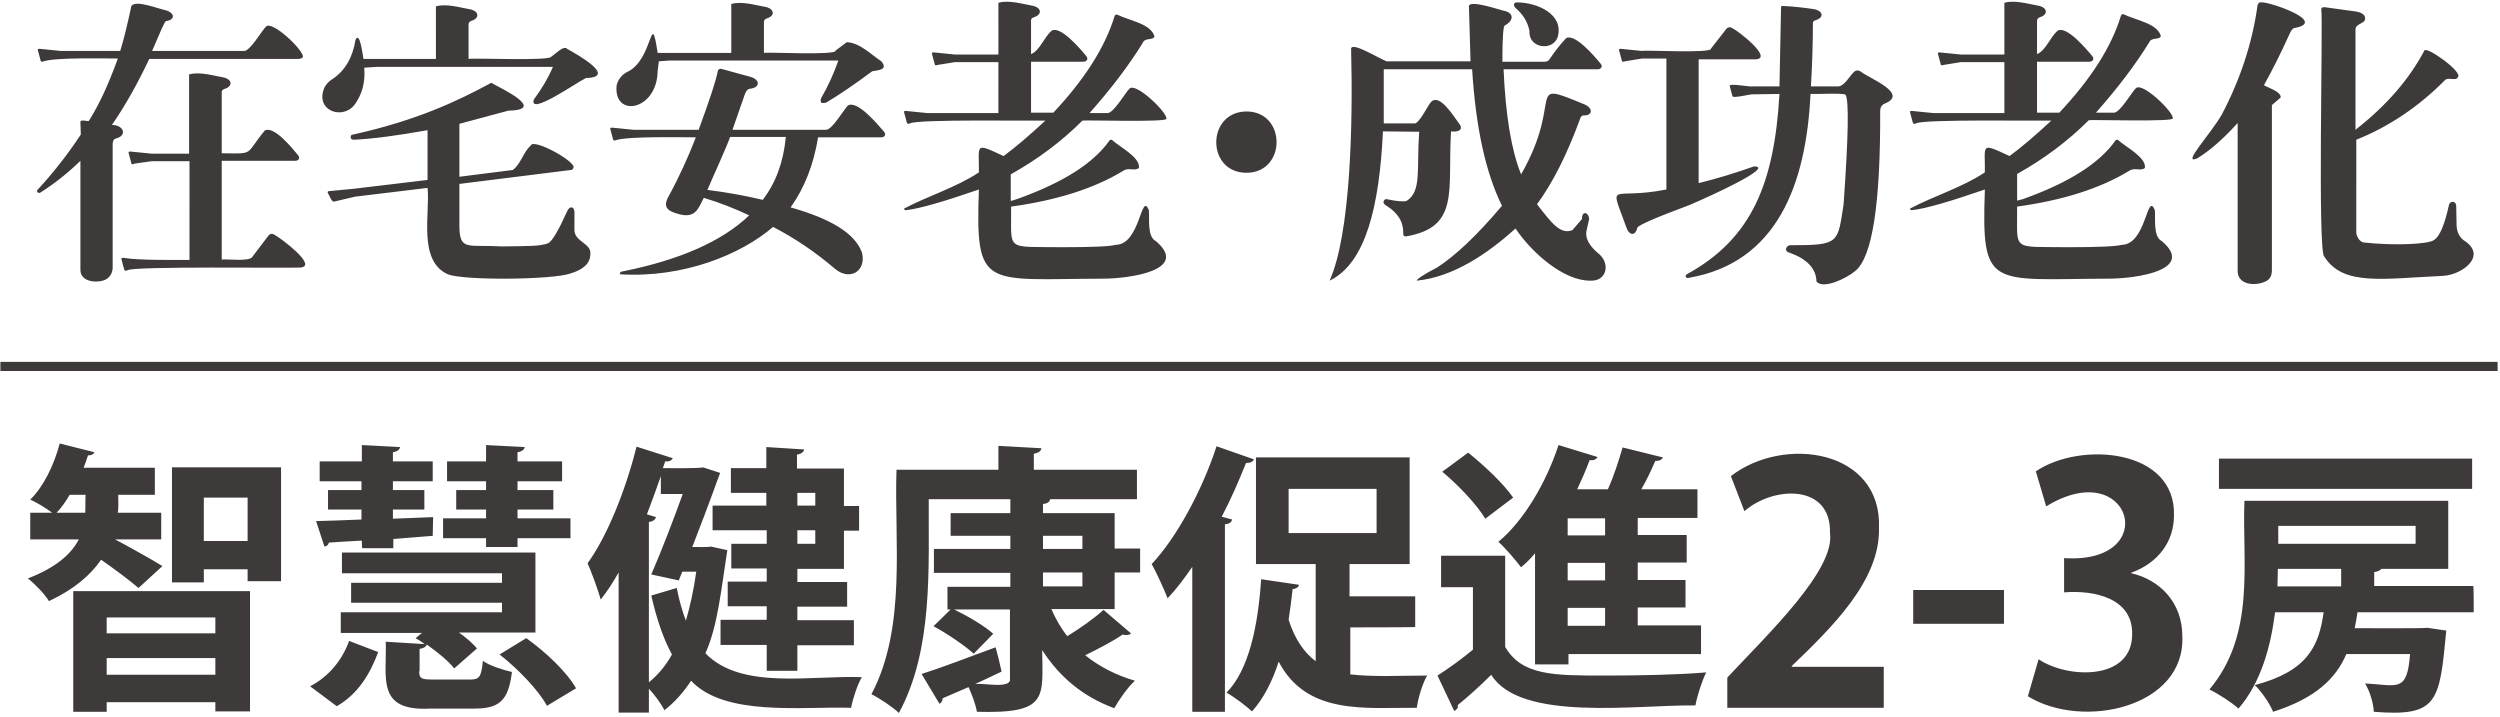<svg viewBox="0 0 628 180" fill="#3E3A39" xmlns="http://www.w3.org/2000/svg">
<path d="M28.9,135.5c3.1,1.6,10,5.5,11.9,6.7l-6,5.5c-2.1-1.8-6.1-4.8-9.4-7.1c-2.6,3.8-6.7,7.4-13.1,10.4
	c-1.1-1.8-3.5-4.3-5.3-5.7c7.3-2.8,11-6.3,12.8-9.8H7.6v-6.7h5.5c-1.6-1.2-3.9-2.6-5.5-3.3c3.3-3.2,6-8.7,7.4-14.1l8.7,2.2
	c-0.2,0.6-0.9,0.8-1.6,0.8c-0.3,1-0.7,2.1-1.1,3.1h17.9v6.8h-9.2c0,1.1,0.1,3.5-0.1,4.5h10.9v6.7L28.9,135.5L28.9,135.5z
	 M17.5,124.3c-1,1.7-2.1,3.3-3.3,4.5h7.2c0.1-1.1,0-3.4,0.1-4.5H17.5z M18.4,178.8v-30.3h44.4v30.2h-8.7v-2.3H26.8v2.4H18.4z
	 M54.1,155.1H26.8v4h27.3V155.1z M26.8,169.5h27.3v-4.2H26.8V169.5z M43.2,117.4h27.4v28.6h-8.4V143h-11v3.3h-8L43.2,117.4
	L43.2,117.4z M51.2,135.9h11v-10.9h-11V135.9z M95,163.8c-2,5.4-5,10.5-10.4,13.6l-6.7-5c4.8-2.5,8.1-6.7,9.8-11.4L95,163.8z
	 M90.9,135.8c-3.1,0.2-6,0.3-8.3,0.5c-0.1,0.6-0.5,0.9-1.1,1l-2.1-6.4c3.2-0.1,7.1-0.2,11.4-0.4V128h-8.4v-4.9h8.4v-2.2H80.3v-5
	h10.6v-4.1l9.6,0.5c-0.1,0.6-0.6,1.1-1.8,1.3v2.3h10v5h-10v2.2h7.9v4.9h-7.9v2.3l10.1-0.4l-0.1,4.7c-3.3,0.3-6.7,0.5-9.9,0.8v2.3
	h-7.8C90.9,137.6,90.9,135.8,90.9,135.8z M105.3,168.6c0,1.9,0.6,2.1,3.6,2.1h9.2c2.3,0,2.8-0.6,3.2-4.7c1.6,1.2,5.1,2.3,7.3,2.8
	c-0.9,7.4-3.3,9.2-9.6,9.2h-11c-13.6,0.7-10.8-7.8-11.1-16.8l9.8,0.6c-0.8-0.6-1.6-1.1-2.3-1.5l1.6-1.3H85.6v-5.2h40.5v-2.4H88.2v-5
	h37.9V144H85.9v-5.2h48.6v20.1h-19.2c1.8,1.3,3.5,2.7,4.5,4l-5.7,5c-1.4-1.8-4.2-4.1-6.9-6c-0.2,0.6-0.7,0.9-1.8,1.1V168.6z
	 M122.1,137.4v-2.2h-10.8v-5h10.8V128h-7.5v-4.9h7.5v-2.2h-9.8v-5h9.8v-4.1l9.7,0.5c-0.1,0.6-0.6,1.1-1.8,1.3v2.3h11.2v5H130v2.2h9
	v4.9h-9v2.2h13.3v5H130v2.2L122.1,137.4L122.1,137.4z M137.4,177.3c-2.1-3.9-7.2-9.2-11.9-12.9l6.7-4.1c4.9,3.5,10.2,8.5,12.5,12.6
	L137.4,177.3L137.4,177.3z M178.6,137.3l4.1,0.9c-1.5,9.6-2.4,19.1-5.5,25.9c9,9.3,26.6,5.5,39.3,6c-1.1,1.8-2.3,5.5-2.7,7.7
	c-12.1-0.4-31.7,2.3-40.2-6.8c-1.9,2.9-4.1,5.4-6.7,7.4c-0.8-1.6-2.4-3.8-3.9-5.4v6h-7.6v-35.2c-1.4,2.5-2.9,4.8-4.5,6.8
	c-0.6-2.2-2.3-6.9-3.3-9.1c4.8-6.6,9.5-18.1,12.3-29.3l9.1,2.9c-0.3,0.6-0.9,0.9-1.9,0.8l-0.6,1.7c1.1,0,9.3,0.1,10.1-0.2
	c0,0,4.3,1.4,4.3,1.4c-0.1,0.1-2.5,7.1-7,18.6C174.8,137.4,177.7,137.5,178.6,137.3L178.6,137.3z M164.8,129.9
	c-0.2,0.6-0.7,1.1-1.8,1.2v40.3c2.2-1.8,4.2-4.1,5.8-7c-2.1-3.8-3.8-8.7-5.2-14.8l6.4-1.9c0.6,3.1,1.4,5.9,2.3,8.2
	c1.1-3.8,2-7.9,2.6-12.3h-3.5l-0.9,2.2l-6.9-1.5c2.7-6.2,5.7-14.1,7.9-20.2h-5.5v-4.5c-1.1,3.2-2.3,6.5-3.5,9.6L164.8,129.9z
	 M192.5,127v-3.2h-8.9v-6.2h8.9v-5.3l9.5,0.6c-0.1,0.6-0.6,1.1-1.8,1.3v3.5H212v9.4h3.8v6.2H212v9.6h-11.7v3.3h12.5v6.2h-12.5v3.4
	h14.2v6.3h-14.2v6.4h-7.7V162H181v-6.3h11.6v-3.4h-9.8v-6.2h9.8v-3.3h-8.9v-6.2h8.9v-3.4H179V127H192.5z M204.8,123.8h-4.5v3.2h4.5
	V123.8z M204.8,136.6v-3.4h-4.5v3.4H204.8z M280,153h-15.9c1.1,2.5,2.4,4.8,4,6.8c3.3-2,6.8-4.5,9.1-6.6l6.9,5.9
	c-0.4,0.5-1.4,0.5-2.1,0.3c-2.3,1.6-6.1,3.6-9.4,5.2c3.5,2.8,7.7,5,12.5,6.4c-1.8,1.6-4,4.8-5.2,6.9c-7.9-2.9-13.8-7.9-18.1-14.6
	c0.1,12,1.6,16-16.4,15.5c-0.3-1.8-1.2-4.2-2.1-6.2l-6.5,2.8c0,0.6-0.3,1.1-0.8,1.4l-4.5-7.5c4.8-1.5,11.8-4.2,18.6-6.7
	c0.5,1.8,1,3.8,1.5,6.1c-2.2,1.1-4.5,2.1-6.6,3.1c2.5-0.2,9.2,1.3,8.7-1.4c0,0,0-17.3,0-17.3h-14c3.5,1.7,7.7,4.2,9.8,6.1l-4.9,5
	c-2.2-2-6.6-5-10.1-6.9l4.3-4.2H238v-5.7h15.8v-3.5h-19.2v-6h19.2v-3.3h-15v-5.7h15v-3.5h-20.5c-0.1,16.9,1.2,37.7-7.5,53.7
	c-1.4-1.4-5-3.8-6.9-4.7c8.9-16.8,5.7-38.7,6.3-56.4h25.6v-6l10.8,0.6c-0.1,0.7-0.6,1.1-1.9,1.4v4h25.9v7.4h-21.8
	c-0.1,0.6-0.6,1.1-1.8,1.2v2.3h18v8.9h6.4v6H280L280,153L280,153z M262,134.6v3.3h9.9v-3.3H262z M262,143.8v3.5h9.9v-3.5H262z
	 M315,115.4c-0.3,0.6-0.9,0.9-2,0.9c-1.8,4.5-3.8,9.1-6.1,13.5l2.6,0.7c-0.1,0.6-0.6,1.1-1.8,1.2v47.1h-8.2v-36.4
	c-2,2.9-4,5.6-6.2,7.9c-0.8-2.1-2.8-6.5-4-8.6c6.2-6.6,12.6-18.3,16.3-29.6L315,115.4L315,115.4z M339.2,157.6v11.8
	c5.6,0.7,13.2,0.3,19.3,0.3c-1.1,1.8-2.3,5.7-2.6,8.1c-12.7-0.1-27.6,2-34.7-11.6c-1.6,5-3.8,9.3-6.7,12.5c-1.4-1.3-4.4-3.6-6.4-4.7
	c5.6-5.7,7.9-16.6,8.7-28.5l9.5,1.4c-0.1,0.6-0.7,1-1.6,1.1c-0.3,2.6-0.6,5.2-1,7.7c1.6,5,4,8.3,6.8,10.4v-24.4h-15v-26.8h38.6v26.8
	h-15.1v8.1h16.5v7.7C355.7,157.6,339.2,157.6,339.2,157.6z M323.7,122.8v11.1h22.1v-11.1H323.7z M378.1,139.6v22.9
	c4.2,7.2,12.1,7.2,25.1,7.2c8.4,0,18.6-0.2,25.4-0.8c-1,2-2.3,5.9-2.7,8.3c-14.7-0.2-44,4.2-51.3-7.7c-2.8,2.8-5.8,5.5-8.4,7.6
	c0.1,0.8-0.2,1.1-0.9,1.5l-4.2-8.9c2.8-1.8,6-4.1,8.9-6.5v-15.7h-8v-7.9L378.1,139.6L378.1,139.6z M368.8,113.7
	c4,3.2,9,7.9,11.3,11.3l-7,5.3c-2-3.4-6.7-8.4-10.8-11.8L368.8,113.7L368.8,113.7z M385.6,166.9v-27.9c-1.1,1.3-2.3,2.5-3.5,3.5
	c-1.3-1.7-4-4.9-5.7-6.4c6.3-5.2,12-14.8,15.1-24.3l9.8,3c-0.3,0.6-1,0.9-2,0.8c-0.9,2.5-2,4.9-3.1,7.3h7.7
	c1.5-3.3,2.8-7.4,3.7-10.5l10.1,2.5c-0.2,0.6-0.9,0.9-1.9,0.9c-0.9,2.1-2.1,4.7-3.5,7.1h14.1v7.2h-15v4.3h12.3v6.9h-12.3v4.4h12v6.9
	h-12v4.5h15.9v7.2h-33.3v2.6C393.8,166.9,385.6,166.9,385.6,166.9z M403.2,134.5v-4.3h-9.4v4.3H403.2z M403.2,145.8v-4.4h-9.4v4.4
	H403.2z M403.2,157.2v-4.5h-9.4v4.5H403.2z M473.2,177.8h-39.3v-7.6c10.2-10.9,27.1-27,25.8-36.3c0.3-12.5-14.3-11.8-21.5-5.5
	l-3.4-8.8c13.3-10.3,38-6.7,37.2,13.1c0.3,13.1-11.8,24.9-21.9,34.6v0.2h23.1C473.2,167.6,473.2,177.8,473.2,177.8z M480.6,148.2
	h22.8v8.5h-22.8V148.2z M535.4,144c7,1.6,12.8,7.2,12.8,15.8c0.8,17.9-25,23.6-38.8,15.1l2.7-9.3c7.2,4.9,23.6,5.5,23.5-6.4
	c0.1-9-9.6-11-17.1-10.4v-8.6c24.8,1.6,16.8-26.1-4.5-13l-2.6-8.8c11.2-7.6,35.2-5.7,34.7,11.1c0,6.5-3.9,11.9-10.8,14.4L535.4,144
	L535.4,144z M621.4,153.8h-29.2c-0.2,1.3-0.4,2.7-0.7,4c0.9,0,17.9,0.1,18.2-0.1c0,0,4.8,0.7,4.8,0.7c-1.7,17.9-2,21.7-18.2,20.4
	c-0.1-2.2-1-5.2-2.2-7.1c7.9,0.3,10.6,2.6,11.3-7.4h-16c-2.6,6.1-7.7,11.1-18.4,14.5c-0.8-2-2.9-5.1-4.6-6.7
	c13.2-3.5,16.1-9.7,17.3-18.3h-12.2c-1.1,8.6-3.5,17.6-9.2,24.2c-1.6-1.5-5.2-3.8-7.3-4.8c11.7-13.9,8.2-31.8,8.8-47.4h51.2v17.1
	h-16.8c-0.3,0.4-0.9,0.7-1.8,0.8v3.5h24.9C621.4,147.4,621.4,153.8,621.4,153.8z M621,115.2v7.6h-63.6v-7.6H621z M588.1,142.9h-15.9
	c0,1.4-0.1,2.9-0.1,4.4h16V142.9z M606.8,132.1h-34.5v4.5h34.5V132.1z M10.1,48.4c-0.7,0.3-1.1-0.5-0.5-0.9
	c3.6-3.9,7.2-8.4,10.7-13.7c0-0.6-0.1-2.5-0.1-3.1c-0.1-0.8,1.7-0.2,2.1-0.3c2.6-4.1,5-9.3,7.3-15.7c-3.2,0-15.7-0.3-18.6,0.7
	c-0.5,0.2-0.8,0.1-0.8-0.2c0,0-0.7-2.6-0.7-2.6c-0.1-0.3,0.2-0.4,0.8-0.3l5,0.5h14.9c0.9-2.9,1.8-6.6,2.8-11.3
	c1.1-1.6,6.7,0.7,8.7,1.1c2.3,0.7,2.3,2.4,0,2.7c-0.3,0-1.4,2.6-3.5,7.5h23c1.5,0.3,4.7-5.3,5.6-6.1c1.5-1.7,9.5,5.9,9.3,7.6
	c-0.2,0.3-0.6,0.5-1.2,0.5H37.5c-2.9,6.1-6,11.7-9.4,16.6c2.8-0.1,4.1,2.6,1,3.4c-0.5,0.1-0.7,0.5-0.8,1.2v31.4
	c-0.1,1.3-0.7,2.3-1.9,2.9c-2.2,0.9-6.2,0.5-6.2-2.5c0,0,0-27.4,0-27.4C17,43.5,13.6,46.2,10.1,48.4L10.1,48.4z M47.5,40.5h-9.4
	l-4.3,0.6C33.3,41.4,33,41.3,33,41l-0.7-2.6c-0.1-0.3,0.2-0.4,0.8-0.3l5,0.5h9.4V18.7c2.7-0.8,6.4,0.4,8.9,0.8c2,0.6,2,2.2,0.1,2.8
	c-0.6,0.2-0.9,0.5-0.8,1v15.2c8.4,0.1,5.7,0.5,10.8-5.7c2.3-1.3,6.9,4.4,8.3,6.1c0.8,0.9,0.1,1.6-0.9,1.5c0,0-18.2,0-18.2,0v24.8
	c1.1-0.2,7.1,0.6,7.7-0.7c0,0,4.1-5.4,4.1-5.4c0.4-0.4,0.9-0.5,1.5-0.1c1.5,0.8,10.9,7.8,6.5,8.2C73.3,67.4,33,66.8,32,67.9
	c-0.5,0.2-0.7,0.1-0.8-0.2l-0.7-2.6c-0.1-0.3,0.2-0.4,0.8-0.3c3.2,0.6,12.9,0.5,16.3,0.5V40.5z M89,26.4c-2.8,3.5-9,1.7-7.9-3.2
	c0.3-1.5,1.2-2.6,2.5-3.4c3-2,5-5.3,5.7-9.8c1.1-2.3,1.8,3.8,2,4.8h18.2V1.6c2.7-0.8,6.4,0.4,8.9,0.8c2,0.6,2,2.2,0.1,2.8
	c-0.6,0.2-0.8,0.5-0.8,1v8.6c0.9-0.3,20.8,0.6,20.8-0.6c0.7-0.3,3.1-3,4-1.9c2.4,1.3,12.7,7.1,4.7,7.3c-2.5,1.2-14.4,9.6-13.1,5.4
	c2-2.7,3.6-5.4,4.8-8.2H94.6l-3.1,0.2C91.8,20.6,91,23.7,89,26.4L89,26.4z M89.2,49.4l-5.1,1.2c-0.8,0.4-1.3-1.5-1.7-2
	c-0.2-0.4-0.1-0.6,0.4-0.6l6.2-0.6l18.4-2.2V32.7c-7.8,1.4-14,2.2-18.5,2.4c-0.5,0-0.8-0.2-0.8-0.6c-0.1-0.4,0.2-0.7,0.6-0.7
	c16.2-3.6,26.4-8.5,34.7-13c2.9,1.6,13.9,6.8,4.3,7c0,0-12.3,3.3-12.3,3.3v13.3l13.4-1.7c2-1.4,2.7-4.6,4.5-6.1
	c0.5-2,10.9,3.7,10.8,5.4c-0.1,0.4-0.3,0.7-0.7,0.7l-28,3.5V57c0.1,6.1,2.2,4.4,10.7,4.9c6.6-0.1,9.5,0,11.6-0.8
	c1-0.5,2.6-3.2,4.8-8.1c0.6-1.3,1.7-1.2,1.8,0.2c0,0,0,4.5,0,4.5c-0.1,3,4.3,3.4,4,6.1c0,2.3-1.7,3.9-5,4.9
	c-4.5,1.6-26.8,1.8-30.8,0.2c-7.6-3.4-4.4-15.4-5.1-21.7L89.2,49.4L89.2,49.4z M198.6,52.1c10.3,2.9,16.2,6.6,17.9,11.3
	c0.8,2.8-0.6,5.6-3.6,5.5c-1.3-0.1-2.4-0.7-3.3-1.5c-4.7-4-9.8-7.5-15.4-10.4c-8,6.9-22.5,12.9-38.5,11.9c0-0.4,0.2-0.7,0.6-0.7
	c14.5-2.9,25.1-7.6,31.9-14.1c-3.6-1.7-7.4-3.2-11.4-4.4c-1.4,2.7-2.1,5.2-6.2,4.1c-2.8-0.7-4.1-1.7-2.8-4.2
	c2.8-5.1,5.1-10.2,7-15.1c-3.2,0-17.1-0.3-20,0.7c-0.5,0.2-0.8,0.1-0.8-0.2l-0.7-2.6c-0.1-0.3,0.2-0.4,0.8-0.3l5,0.5h16.4
	c2.8-7.6,4.4-12.5,4.8-14.7c0.1-0.5,0.5-0.7,0.9-0.6l7.3,2c2.5,0.7,2.5,2.7-0.1,3c-0.5,0-1,0.5-1.3,1.4l-3.1,8.9h23.4
	c1.5,0.3,4.7-5.3,5.6-6.1c2.4-1.4,7.5,4.8,9,6.5c0.8,0.9,0.1,1.6-0.9,1.5c0,0-15.6,0-15.6,0C204.4,41.3,202.1,47.2,198.6,52.1
	L198.6,52.1z M165.2,17.9c-0.2,10-11.2,11.8-10.3,3.5c0.4-1.5,1.3-2.6,2.6-3.3c6.7-3,5.9-16.6,7.7-4.8h18.5V1
	c2.7-0.8,6.4,0.4,8.9,0.8c2,0.6,2,2.2,0.1,2.8c-0.6,0.2-0.8,0.5-0.8,1v7.7c0.6-0.3,18.3,0.7,18-0.6c0,0,2.8-2.1,2.8-2.1
	c3.3,0.1,6.2,3.2,8.7,4.8c1.8,2.2-0.8,2.2-2.3,2.5c-4.3,3.2-8.1,5.8-11.6,7.9c-0.6,0.1-1,0.1-1.2,0c-0.2-0.3-0.2-0.7,0-1.2
	c1.8-3.1,3.2-6.3,4.3-9.4h-42.3l-2.8,0.2L165.2,17.9z M183.4,34.4c-0.8,2.4-4.7,10.9-5.7,13.3c4.7,0.6,9.3,1.4,13.9,2.5
	c3.3-4.3,5.2-9.5,5.8-15.8H183.4L183.4,34.4z M255.5,50c11.5-4.1,19.2-9,23.2-14.7c0.2-0.2,0.4-0.3,0.7-0.1c1.8,1.7,7.1,4.3,6.7,7
	c-1.2,0.9-2.6-0.3-4.1,0.8c-7.1,4.3-16.4,7.3-28,8.9c0.1,11.4-1.7,10,12.9,10.2c7.5,0,12-0.2,13.4-0.6c6.2-0.1,6.3-13.6,8.3-8.7
	c0.2,2.1-0.5,6.7,1.8,7.8c8.5,7.3-6.7,9.4-13.4,9.4c-29.8,0.1-32,2.9-31.1-22.4c-8.7,3-14.8,4.8-18.3,5.2c-0.3,0-0.5-0.1-0.5-0.4
	c5.8-3.1,13.1-5.3,18.8-9.1c0.1-7-1.3-7.6,6.2-4.1c3-2.2,6.5-5.2,10.5-8.9c-2.8,0.1-32.3-0.4-34,0.7c-0.5,0.2-0.7,0.1-0.8-0.2
	l-0.7-2.6c-0.1-0.3,0.2-0.4,0.8-0.3l5,0.5h17.9V15.6h-10.9l-4.3,0.7c-0.5,0.2-0.8,0.1-0.8-0.2l-0.7-2.6c-0.1-0.3,0.2-0.4,0.8-0.3
	l5,0.5h10.9V0.7c2.7-0.8,6.4,0.4,8.9,0.8c2,0.6,2,2.2,0.1,2.8c-0.6,0.2-0.9,0.5-0.8,1v8.3c2.3-1,3.2-4.2,5.2-5.9
	c2.2-1.3,7.2,4.6,8.6,6.3c0.8,0.9,0.1,1.6-0.9,1.5c0,0-12.9,0-12.9,0v12.8h5.6C272.4,20,277.6,11.9,280,4c0.1-0.3,0.4-0.4,0.7-0.3
	c3,1.5,8.3,2.2,9.3,5.4c-0.2,1.1-2.4,0.3-2.9,1.6c-3.5,5.7-8,11.6-13.4,17.7h4.4c1.5,0.3,4.7-5.3,5.6-6.1c1.5-1.8,9.5,5.9,9.3,7.5
	c0.8,1-20.9,0.3-21.1,0.5c-5.2,5.2-11.2,9.7-18,13.5v6.7L255.5,50L255.5,50z M347.4,33c-0.9,18.8-4.3,33.1-13.4,37.5
	c5.2-11.6,5.9-38.8,5.4-58.2c0-2,7,2.4,8.9,3.1h21.1l-0.4-13.7c-0.3-2.1,8.6,1.1,9.2,1.1c2.3,0.7,1.8,2.6-0.2,3.6
	c-0.4,0.2-0.6,3.3-0.6,9.1H388c0.6,0,1-0.2,1.3-0.7c1.2-1.8,2.6-3.6,4.1-5.2c2.2-1.3,7.2,4.6,8.6,6.3c0.8,0.9,0.1,1.6-0.9,1.5
	c0,0-23.4,0-23.4,0c0.5,11.7,2,20.5,4.4,26.4c11.1-19.4,0.4-24,16.1-17.5c1.9,0.9,1.9,2.6-0.1,2.7c-0.6-0.1-1,0.2-1.2,0.9
	c-3.3,9-6.9,16.1-10.8,21.4c3.7,4.8,5.9,7.7,8.9,6.5c0,0,2.4-2.8,2.4-2.8c-0.1-2,1.6-1.9,1.8,0c0,0-0.7,3.1-0.7,3.1
	c-0.3,1.9,0.8,3.8,3.4,5.9c2.6,2.5,1.6,6.7-2.4,6.5c-6.7,0.1-14.8-7.1-18.8-13.1c-7.1,6.4-15.7,12.2-24.8,13.1
	c-0.1-0.3,1.6-1.5,5.1-3.3c4.8-3.1,10.2-8.3,16.3-15.5c-4.1-8.3-6.6-19.7-7.5-34.3h-22.2V31h7.6c1.2,0.4,3.6-4.8,4.3-5.4
	c2.1-2.2,5.6,3.5,7,5.4c1.4,1.8-0.5,2.2-2,2c-0.9,14.9,2.3,24.1-11.4,26.4c-0.4-0.1-0.6-0.2-0.6-0.6c0.1-3-1.3-5.3-4.2-7.1
	c-0.6-0.3-0.9-0.8-0.7-1.2c0.1-0.4,0.5-0.6,1.1-0.4c1.9,0.4,3.5,0.6,4.6,0.4c3.9-2.5,2.5-7.8,3.2-17.4L347.4,33L347.4,33z
	 M380.3,1.1c0.1-0.3,0.3-0.5,0.7-0.5c5.2,0,11.9,3,10.3,8.7c-1.3,3.7-7.4,2.8-7.1-1.5c-0.4-2.2-1.6-4.2-3.5-5.8
	C380.4,1.7,380.3,1.4,380.3,1.1L380.3,1.1z M418.6,14.7h-6.1l-4.3,0.7c-0.5,0.2-0.8,0.1-0.8-0.2l-0.7-2.6c-0.1-0.3,0.2-0.4,0.8-0.3
	l5,0.5c0.6-0.3,17.7,0.7,17.3-0.6c0,0,3.9-5,3.9-5c0.4-0.4,0.9-0.5,1.5-0.1c1.5,0.7,10.2,7.5,5.9,7.8c0,0-14.4,0-14.4,0V46
	c4.5-1.1,9.1-2.5,13.9-4.2c5.4,0-11,7.5-16.2,9.7c-8.6,3.2-12.9,5.1-13.1,5.7c-0.5,2.2-2.1,2-2.8-0.2c-4.3-12-4-6.6,10.1-9.4
	C418.6,47.6,418.6,14.7,418.6,14.7z M440.1,23.7c-0.6,0-4.6,1-4.9,0.5c0,0-0.7-2.6-0.7-2.6c-0.2-0.8,5.3,0.3,5.7,0.1
	c0,0,6.8,0,6.8,0l0.4-19.8c0-0.3,0.1-0.5,0.4-0.4c2.6,0.1,5.2,0.4,7.9,0.8c2.4,0.5,2.5,2.2,0.3,2.8c-0.4,0.1-0.6,0.4-0.6,0.7
	c0,5.5-0.2,10.8-0.5,15.9c0,0,6.6,0,6.6,0c1.7,0.2,3.1-2.6,4.1-3.5c0.5-0.6,1.2-0.7,2-0.1c1.8,1.5,12,5.4,5.9,7.9
	c-0.8,0.3-1.2,1-1.2,1.9c0.1,23.4-2,36.8-6.3,40.2c-2.1,1.8-8.1,4.7-9.7,2.6c-0.1-3.2-2.3-5.6-6.7-7.2c-1.6-0.3-1-2.1,0.5-1.9
	c12,0,11.5-0.6,13-10.2c1.2-16.9,1.4-26.1,0.5-27.6c-0.3-0.5-8.2-0.1-8.8-0.2c-1.1,22.9-8.5,42.4-30.6,46.2c-0.9,0.2-1-0.7-0.3-1
	c16.1-8.9,21.8-22.7,23.1-45.2L440.1,23.7L440.1,23.7z M508.2,50c11.5-4.1,19.2-9,23.2-14.7c0.2-0.2,0.4-0.3,0.7-0.1
	c1.8,1.7,7.1,4.3,6.7,7c-1.2,0.9-2.6-0.3-4.1,0.8c-7.1,4.3-16.4,7.3-28,8.9c0.1,11.4-1.7,10,12.9,10.2c7.5,0,12-0.2,13.4-0.6
	c6.2-0.1,6.3-13.6,8.3-8.7c0.2,2.1-0.5,6.7,1.8,7.8c8.5,7.3-6.7,9.4-13.4,9.4c-29.8,0.1-32,2.9-31.1-22.4c-8.7,3-14.8,4.8-18.3,5.2
	c-0.3,0-0.5-0.1-0.5-0.4c5.8-3.1,13.1-5.3,18.8-9.1c0.1-7-1.3-7.6,6.2-4.1c3-2.2,6.5-5.2,10.5-8.9c-2.8,0.1-32.3-0.4-34,0.7
	c-0.5,0.2-0.7,0.1-0.8-0.2l-0.7-2.6c-0.1-0.3,0.2-0.4,0.8-0.3l5,0.5h17.9V15.6h-10.9l-4.3,0.7c-0.5,0.2-0.8,0.1-0.8-0.2l-0.7-2.6
	c-0.1-0.3,0.2-0.4,0.8-0.3l5,0.5h10.9V0.7c2.7-0.8,6.4,0.4,8.9,0.8c2,0.6,2,2.2,0.1,2.8c-0.6,0.2-0.8,0.5-0.8,1v8.3
	c2.3-1,3.2-4.2,5.2-5.9c2.2-1.3,7.2,4.6,8.6,6.3c0.8,0.9,0.1,1.6-0.9,1.5c0,0-12.9,0-12.9,0v12.8h5.6c7.9-8.4,13.1-16.5,15.5-24.4
	c0.1-0.3,0.4-0.4,0.7-0.3c3,1.5,8.3,2.2,9.3,5.4c-0.2,1.1-2.4,0.3-2.9,1.6c-3.5,5.7-8,11.6-13.4,17.7h4.4c1.5,0.3,4.7-5.3,5.6-6.1
	c1.5-1.8,9.5,5.9,9.3,7.5c0.8,1-20.9,0.3-21.1,0.5c-5.2,5.2-11.2,9.7-18,13.5v6.7L508.2,50L508.2,50z M551.9,39.8
	c-4,1.7,3.4-6.1,6.2-11c4.7-8.9,7.7-18.1,9-27.5c0.2-0.6,0.5-0.8,1.2-0.7c2.2,0,16.2,4.8,8.3,6.4c-0.6,0-1,0.5-1.4,1.4
	c-2.4,5.3-4.6,9.6-6.5,13c0.9,0.6,4.4,1.6,4.2,3.1l-2.2,1.9v41.4c0,1.5-0.5,2.4-1.6,2.9c-2.5,1.2-7.1,1-7-2.8c0,0,0-37,0-37
	C558.3,35.1,554.9,38,551.9,39.8L551.9,39.8z M609,12.7c0.5-1.2,9.9,5.5,8.4,6.7c-0.4,1-2.1,0-3.1,0.6c-6.6,6.7-14.1,11.8-22.4,15.1
	V58c-0.1,1.1,0.6,2.6,1.8,2.9c8.1,0.9,16.5,0.4,17.7-0.6c1.4-0.8,2.7-3.8,3.8-8.9c0.2-0.5,0.5-0.7,0.9-0.7c0.5,0,0.8,0.3,0.9,0.9
	l0.1,5.2c0.1,1.5,0.7,2.7,1.7,3.5c6.2,3.8-0.1,8.7-5.1,9c-15.3,0.7-25.1,2.6-29.8-4.8c-1.8-0.3-0.3-60.1-0.8-62.1
	c0-0.4,0.2-0.6,0.8-0.6c0,0,8,1.1,8,1.1c1.5,0.3,2.2,0.9,2.2,1.6c0.3,1.5-2.5,1.3-2.4,3c0,0,0,25.1,0,25.1
	C599.5,26.5,605.2,19.9,609,12.7L609,12.7z M313.1,43.4c10.1,0,10.1-15.4,0-15.4C303,28.1,303,43.4,313.1,43.4z M627.4,90.9H0.1v2.3
	h627.3V90.9z"/>
</svg>
